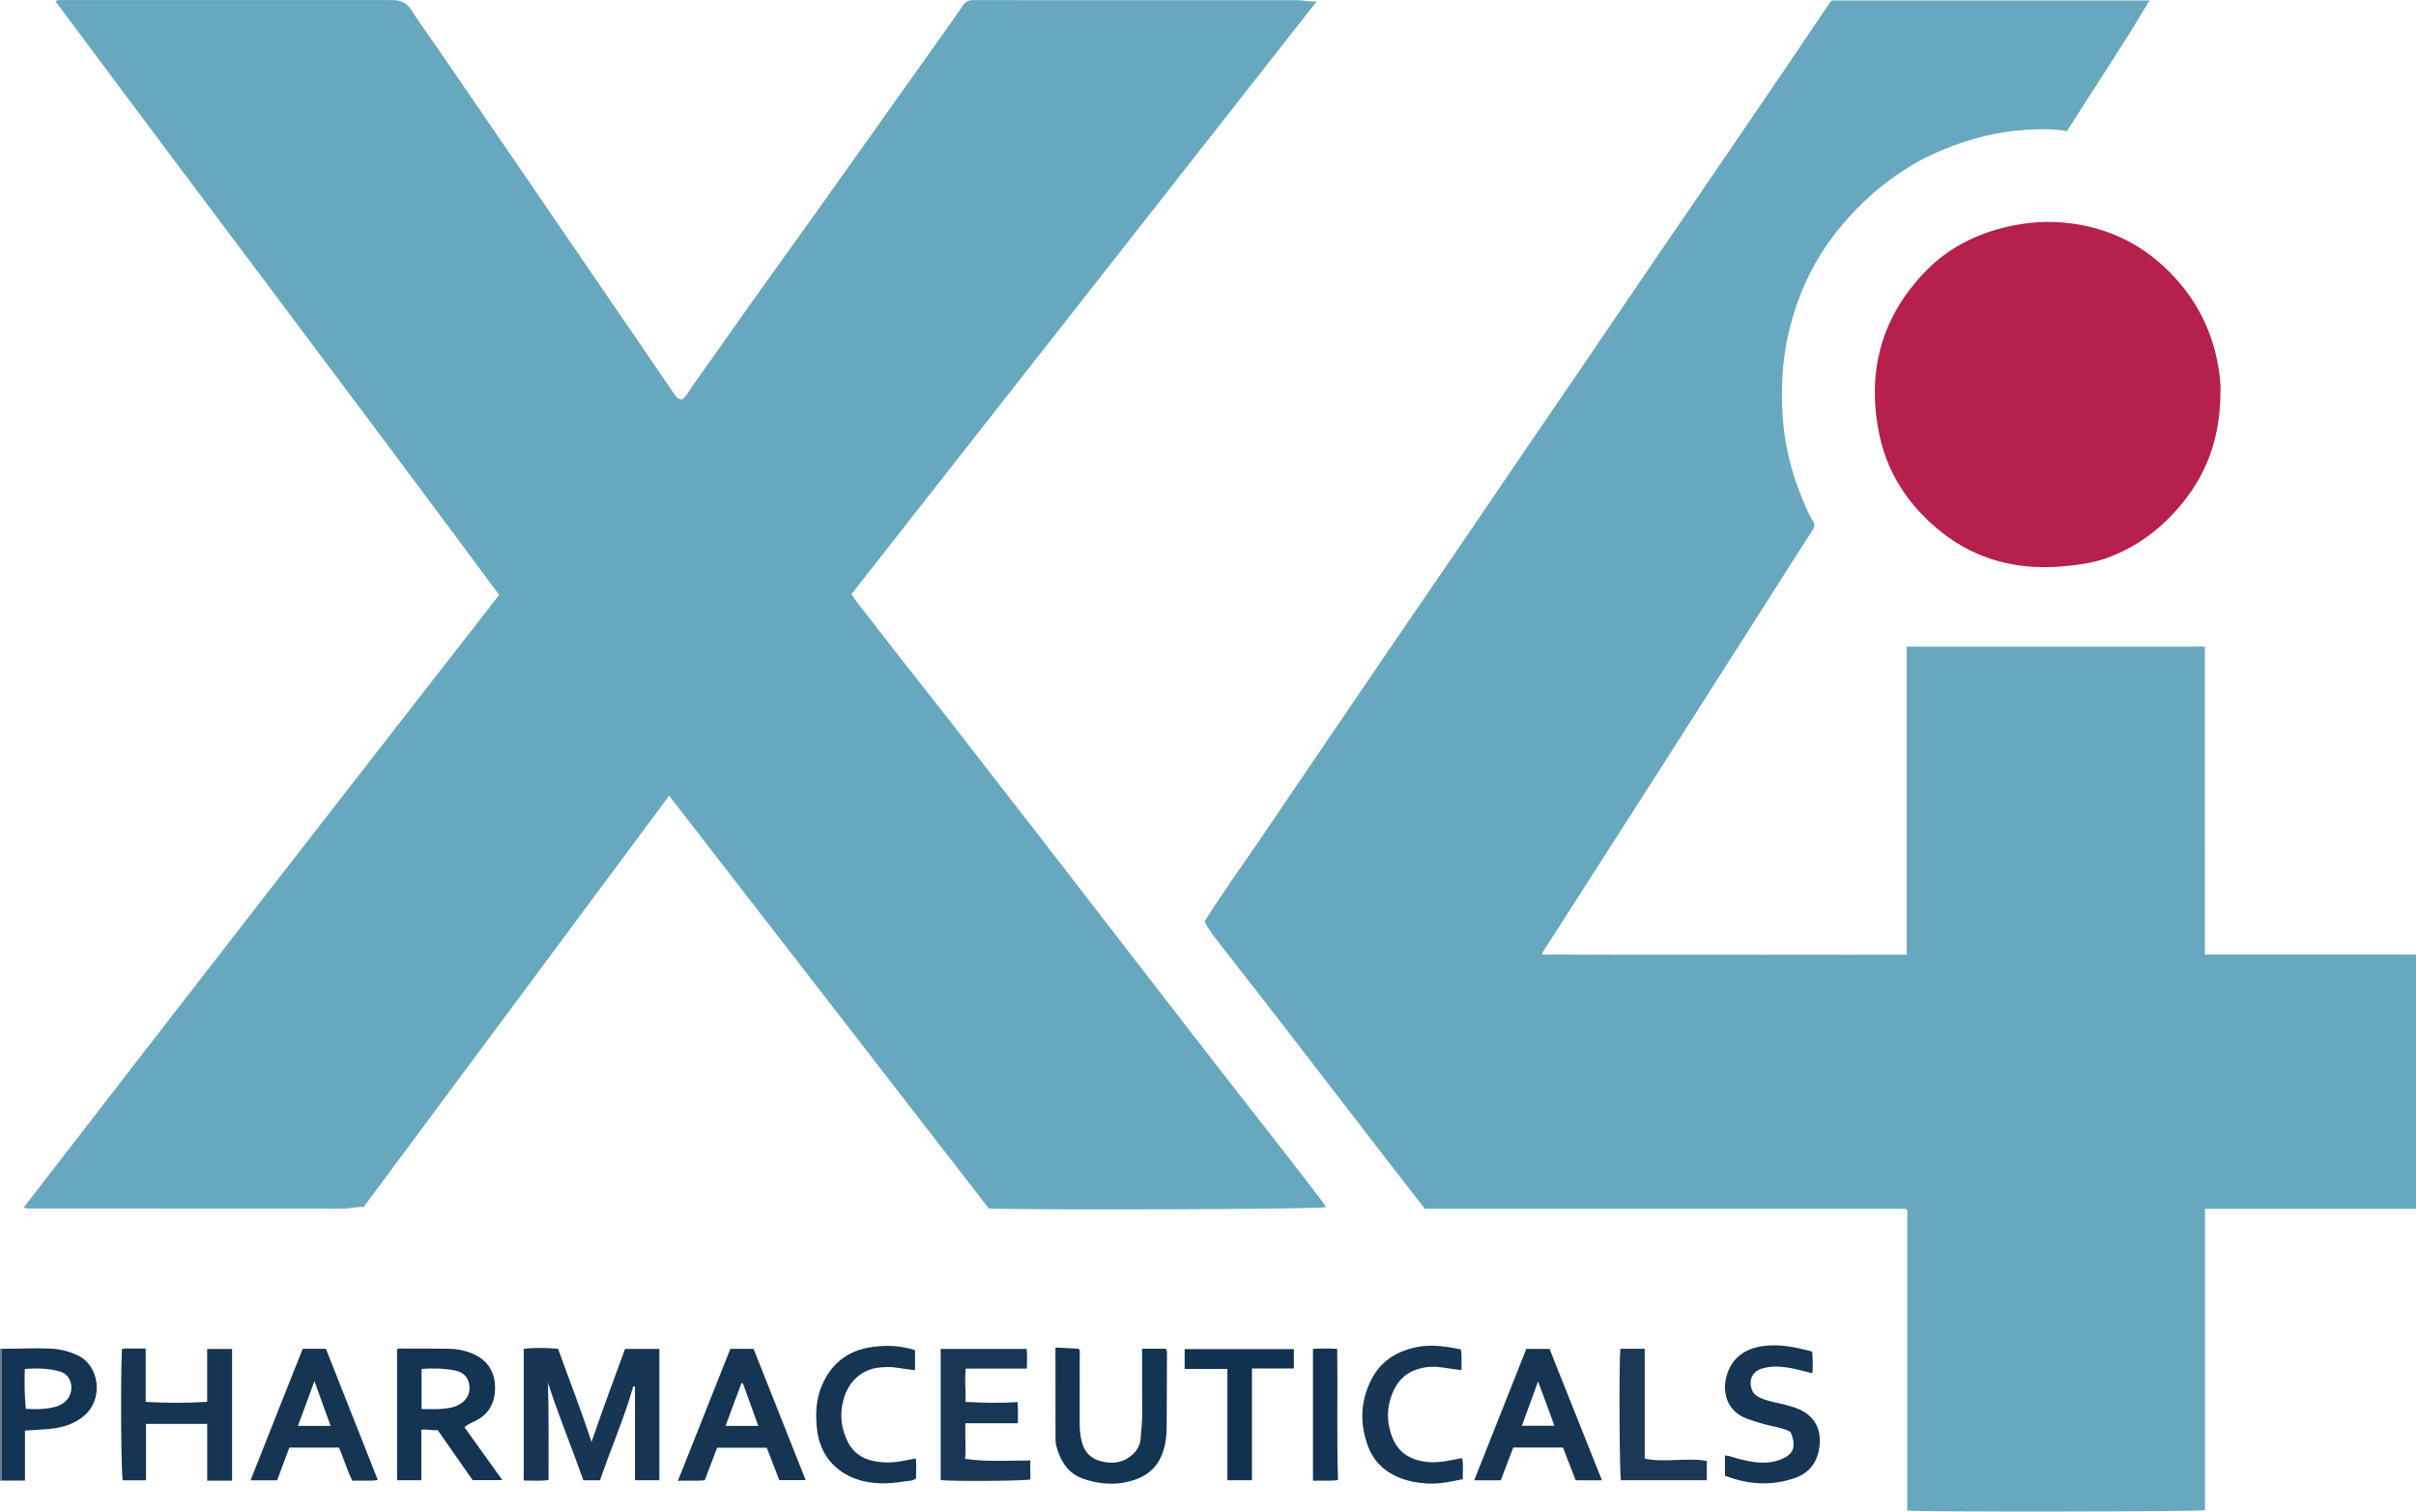 <?xml version="1.0" encoding="iso-8859-1"?>
<!-- Generator: Adobe Illustrator 27.0.0, SVG Export Plug-In . SVG Version: 6.00 Build 0)  -->
<svg version="1.1" id="Layer_1" xmlns="http://www.w3.org/2000/svg" xmlns:xlink="http://www.w3.org/1999/xlink" x="0px" y="0px"
	 viewBox="0 0 1588.732 994.256" style="enable-background:new 0 0 1588.732 994.256;" xml:space="preserve">
<g>
	<path style="fill:#72778E;" d="M0,887.035c0.366,0.056,0.731,0.112,1.097,0.169c-0.004,28.896-0.009,57.792-0.013,86.687
		c-0.361,0.048-0.722,0.096-1.084,0.144C0,945.035,0,916.035,0,887.035z"/>
	<path style="fill:#68A8BE;" d="M36.415,0.758c2.468-1.045,4.154-0.706,5.794-0.706c69.998-0.02,139.995-0.017,209.993-0.015
		c2.166,0,4.333,0.033,6.499,0.051c4.932,0.041,8.684,1.736,11.555,6.183c5.932,9.189,12.409,18.026,18.597,27.052
		c20.998,30.632,41.976,61.277,62.947,91.928c18.444,26.957,36.86,53.932,55.302,80.89c12.077,17.653,24.211,35.268,36.225,52.964
		c1.284,1.891,2.53,3.433,5.09,3.682c3.152-2.176,4.713-5.818,6.896-8.859c12.86-17.91,25.43-36.028,38.21-53.997
		c13.453-18.915,27.056-37.723,40.55-56.609c11.566-16.189,23.074-32.419,34.602-48.635c17.194-24.187,34.393-48.371,51.569-72.571
		c4.317-6.082,8.618-12.178,12.798-18.355c1.742-2.574,3.794-3.675,7.022-3.672c70.997,0.076,141.994,0.051,212.991,0.018
		c4.157-0.002,8.185,1.283,12.777,0.807C763.734,131.04,661.926,260.794,559.964,390.746c2.88,5.134,6.865,9.347,10.327,13.907
		c8.824,11.624,17.855,23.091,26.849,34.585c9.202,11.76,18.494,23.448,27.68,35.22c9.388,12.031,18.684,24.133,28.042,36.188
		c10.271,13.231,20.576,26.437,30.848,39.668c6.917,8.909,13.811,17.837,20.702,26.767c9.929,12.866,19.835,25.75,29.77,38.611
		c13.484,17.456,26.97,34.91,40.485,52.342c17.379,22.417,34.698,44.881,52.211,67.193c14.237,18.138,28.407,36.325,42.341,54.696
		c0.986,1.3,1.823,2.714,2.752,4.109c-4.088,1.356-187.932,2.036-221.755,0.858c-69.785-90.138-139.792-180.565-210.202-271.51
		c-67.095,90.364-133.78,180.175-200.926,270.608c-4.075-0.401-8.739,0.994-13.548,0.992c-68.331-0.027-136.661-0.043-204.992-0.079
		c-1.426-0.001-2.93,0.296-4.927-0.724C119.626,659.423,223.895,525.31,328.234,391.333C231.484,260.55,133.493,131.36,36.415,0.758
		z"/>
	<path style="fill:#68A8BE;" d="M1413.547,0.284c-17.458,29.406-36.2,57.28-54.373,86.001c-6.744-1.351-13.536-1.404-20.326-1.215
		c-18.495,0.516-36.422,4.056-53.743,10.525c-10.401,3.884-20.507,8.392-29.966,14.326c-9.02,5.659-17.573,11.913-25.444,19.054
		c-12.491,11.332-23.483,23.977-32.444,38.307c-10.275,16.432-17.149,34.176-21.403,53.112c-3.901,17.363-4.669,34.884-3.644,52.454
		c1.033,17.717,4.955,34.971,11.526,51.527c2.502,6.304,4.889,12.681,8.508,18.474c1.327,2.124,0.94,3.903-0.393,5.965
		c-8.191,12.67-16.259,25.42-24.365,38.145c-20.93,32.858-41.845,65.726-62.793,98.573c-11.322,17.753-22.695,35.473-34.055,53.201
		c-18.696,29.176-37.4,58.346-56.09,87.526c-0.163,0.255-0.169,0.609-0.434,1.636c79.861,0.275,159.539-0.053,239.739,0.124
		c0-67.612,0-134.999,0-202.684c65.447,0,130.373,0,196.035,0c0.011,22.319,0,44.739,0.003,67.158c0.002,22.5,0.009,45,0.011,67.5
		c0.002,22.473,0,44.946,0,67.91c46.406,0,92.474,0,138.836,0c0,55.88,0,111.268,0,167.19c-46.247,0-92.313,0-138.744,0
		c0,66.466,0,132.399,0,198.232c-4.039,1.082-188.714,1.286-195.78,0.268c0-65.897,0-131.842,0-197.481
		c-0.444-0.421-0.561-0.54-0.686-0.65c-0.122-0.107-0.243-0.274-0.382-0.294c-0.493-0.07-0.994-0.123-1.492-0.123
		c-104.832-0.005-209.664-0.005-314.729-0.005c-7.78-10.014-15.624-20.068-23.421-30.158
		c-11.054-14.304-22.078-28.631-33.107-42.953c-11.94-15.504-23.831-31.046-35.817-46.515
		c-14.428-18.62-28.964-37.157-43.384-55.783c-3.333-4.306-6.795-8.562-9.036-13.561c10.969-17.752,23.211-34.474,34.843-51.607
		c14.995-22.085,29.975-44.179,44.98-66.257c14.444-21.253,28.888-42.506,43.374-63.731c14.768-21.639,29.618-43.222,44.376-64.868
		c15.222-22.327,30.356-44.715,45.569-67.048c10.455-15.35,21.014-30.63,31.464-45.983c15.858-23.297,31.632-46.651,47.498-69.943
		c14.655-21.515,29.4-42.969,44.074-64.471c15.234-22.323,30.447-44.66,45.634-67.014c9.69-14.263,19.323-28.564,28.949-42.869
		c0.469-0.696,0.849-1.415,1.871-1.996C1273.938,0.284,1343.364,0.284,1413.547,0.284z"/>
	<path style="fill:#B6204D;" d="M1460.135,257.88c-0.089,28.178-7.934,51.613-24.134,71.942
		c-13.734,17.233-30.711,30.313-51.781,37.644c-6.643,2.311-13.532,3.458-20.436,4.302c-6.759,0.827-13.568,1.356-20.421,1.306
		c-27.807-0.205-52.08-9.562-72.705-28.12c-17.938-16.14-30.125-35.876-34.934-59.656c-8.306-41.071,1.503-77.204,30.972-107.339
		c14.668-14.999,32.873-24.086,53.231-28.805c13.719-3.18,27.608-4.064,41.628-2.27c23.472,3.004,44.017,12.362,61.383,28.461
		c19.166,17.768,31.211,39.518,35.706,65.304C1459.756,247.036,1460.457,253.514,1460.135,257.88z"/>
	<path style="fill:#173554;" d="M366.999,887.199c7.295,20.386,15.248,40.511,21.962,61.328c7.013-20.54,14.57-40.749,22.027-61.238
		c7.467,0,14.887,0,22.612,0c0,28.703,0,57.41,0,86.383c-5.197,0-10.289,0-16.042,0c0-20.553,0-41.083,0-61.613
		c-0.382-0.055-0.763-0.111-1.145-0.166c-5.897,21.053-14.836,40.993-21.826,61.815c-3.613,0-7.068,0-10.959,0
		c-7.522-21.37-16.294-42.446-23.324-64.274c0.721,21.305,0.33,42.571,0.408,64.145c-5.549,0.659-10.78,0.326-16.313,0.238
		c0-28.931,0-57.646,0-86.562C351.898,886.284,359.311,886.582,366.999,887.199z"/>
	<path style="fill:#133452;" d="M287.784,940.63c-3.812,0.543-7.05-0.823-10.717-0.158c0,11.101,0,22.018,0,33.194
		c-5.459,0-10.53,0-15.944,0c0-28.717,0-57.405,0-86.174c1.099-0.874,2.483-0.439,3.761-0.439c9.987-0.005,19.976-0.046,29.96,0.12
		c6.013,0.1,11.864,1.193,17.35,3.867c9.047,4.41,13.297,12.06,13.354,21.671c0.055,9.113-3.401,16.83-12.033,21.438
		c-2.616,1.397-5.491,2.371-8.119,4.592c8.196,11.443,16.386,22.878,24.947,34.83c-6.742,0-12.911,0-19.542,0
		C303.331,962.879,295.636,951.868,287.784,940.63z M277.22,926.808c4.566,0,8.868,0.282,13.113-0.087
		c3.584-0.311,7.219-0.719,10.615-2.302c5.038-2.349,8.149-6.963,7.818-12.076c-0.379-5.856-3.542-9.738-9.674-10.909
		c-7.142-1.364-14.396-1.559-21.872-0.974C277.22,909.248,277.22,917.815,277.22,926.808z"/>
	<path style="fill:#163553;" d="M136.23,922.096c0-11.663,0-23.075,0-34.774c5.629,0,10.865,0,16.387,0c0,28.697,0,57.394,0,86.615
		c-2.727,0-5.343,0-7.96,0c-2.624,0-5.247,0-8.409,0c0-12.679,0-24.91,0-37.338c-13.636,0-26.718,0-40.237,0
		c0,12.4,0,24.653,0,37.118c-5.367,0-10.306,0-15.277,0c-1.08-3.829-1.516-62.176-0.605-86.265c2.49-0.828,5.137-0.315,7.722-0.405
		c2.485-0.087,4.976-0.019,7.972-0.019c0,11.657,0,23.207,0,35.086C109.495,922.889,122.66,922.955,136.23,922.096z"/>
	<path style="fill:#133452;" d="M694.054,886.351c5.437,0.298,10.368,0.568,15.304,0.839c1.19,1.557,0.637,3.274,0.64,4.862
		c0.03,14.986,0.004,29.972-0.02,44.959c-0.004,2.836,0.238,5.629,0.733,8.436c1.673,9.494,6.394,14.61,15.672,16.236
		c6.885,1.207,13.231-0.108,18.508-5.054c2.896-2.715,4.785-5.996,5.121-9.977c0.476-5.634,1.124-11.252,1.078-16.932
		c-0.102-12.488-0.053-24.977-0.065-37.465c-0.002-1.635,0-3.27,0-5.126c5.493,0,10.58,0,15.472,0
		c1.248,1.333,0.892,2.718,0.887,4.001c-0.053,15.984-0.152,31.967-0.198,47.951c-0.017,5.86-0.803,11.527-2.874,17.078
		c-4.245,11.38-13.079,16.598-24.327,18.87c-9.412,1.902-18.693,0.679-27.538-2.286c-9.325-3.125-14.568-10.629-17.326-19.862
		c-0.566-1.893-1.014-3.908-1.021-5.869C694.025,927.038,694.054,907.063,694.054,886.351z"/>
	<path style="fill:#193654;" d="M677.537,960.655c0,4.574,0,8.533,0,12.476c-3.468,1.005-50.073,1.37-58.938,0.444
		c0-28.668,0-57.37,0-86.312c18.855,0,37.591,0,56.522,0c0.43,4.299,0.242,8.405,0.119,12.979c-13.391,0-26.628,0-40.186,0
		c-0.816,7.52,0.102,14.577-0.118,21.9c11.464,0.523,22.522,0.922,34.202,0.102c0.444,4.665,0.15,9.069,0.179,13.93
		c-11.405,0-22.649,0-34.456,0c-0.412,8.031,0.496,15.646-0.241,23.429C648.941,961.678,663.189,960.658,677.537,960.655z"/>
	<path style="fill:#163553;" d="M512.466,973.582c-2.769-7.15-5.458-14.097-8.257-21.324c-10.752,0-21.515,0-32.617,0
		c-2.679,7.011-5.387,14.095-8.173,21.386c-5.636,0.679-11.249,0.057-17.642,0.385c11.635-29.281,23.041-57.984,34.495-86.809
		c5.081,0,10.031,0,15.265,0c11.372,28.657,22.735,57.293,34.27,86.362C523.934,973.582,518.421,973.582,512.466,973.582z
		 M488.489,909.775c-0.32,0.032-0.639,0.064-0.959,0.097c-3.445,9.273-6.891,18.546-10.42,28.045c7.212,0,14.148,0,21.539,0
		C495.179,928.305,491.834,919.04,488.489,909.775z"/>
	<path style="fill:#163553;" d="M986.883,973.719c-5.961,0-11.414,0-17.479,0c11.504-29.016,22.852-57.635,34.281-86.463
		c4.914,0,9.864,0,15.273,0c11.393,28.575,22.85,57.312,34.465,86.442c-5.981,0-11.42,0-17.287,0
		c-2.722-7.04-5.512-14.258-8.338-21.568c-10.927,0-21.712,0-32.67,0C992.374,959.343,989.662,966.445,986.883,973.719z
		 M1011.43,908.669c-3.647,9.975-7.121,19.479-10.657,29.152c7.404,0,14.256,0,21.421,0
		C1018.571,928.009,1015.091,918.586,1011.43,908.669z"/>
	<path style="fill:#163553;" d="M190.285,952.163c-2.759,7.392-5.36,14.363-8.033,21.527c-5.66,0-11.253,0-17.503,0
		c11.493-28.99,22.876-57.702,34.287-86.486c5.098,0,10.058,0,15.281,0c11.337,28.668,22.649,57.275,34.136,86.323
		c-5.807,0.808-11.191,0.204-16.789,0.448c-3.512-7.02-5.515-14.566-8.768-21.812C212.12,952.163,201.344,952.163,190.285,952.163z
		 M217.413,937.907c-3.529-9.767-6.928-19.175-10.636-29.438c-3.83,10.375-7.299,19.774-10.866,29.438
		C203.132,937.907,210.043,937.907,217.413,937.907z"/>
	<path style="fill:#173554;" d="M1134.306,970.669c0-4.476,0-8.762,0-13.357c3.336,0.275,6.32,1.626,9.435,2.391
		c7.79,1.913,15.611,3.463,23.633,1.454c1.599-0.401,3.185-0.939,4.692-1.606c6.619-2.931,8.571-7.03,6.706-14.028
		c-0.337-1.265-0.911-2.468-1.383-3.718c-6.395-3.208-13.48-3.695-20.084-5.813c-2.836-0.91-5.701-1.743-8.491-2.78
		c-13.793-5.127-16.511-18.354-13.204-28.932c3.663-11.718,12.411-17.359,23.945-18.904c10.883-1.459,21.486,0.774,32.135,3.684
		c0.36,4.743,0.479,9.33,0.167,14.212c-5.907-1.299-11.426-3.053-17.161-3.847c-5.346-0.74-10.646-0.787-15.836,0.721
		c-6.399,1.86-9.078,7.364-6.954,13.667c0.919,2.727,2.756,4.341,5.33,5.513c5.346,2.435,11.099,3.342,16.723,4.719
		c3.236,0.792,6.407,1.727,9.439,3.09c9.572,4.302,14.05,12.38,13.179,22.993c-0.879,10.701-5.982,18.638-16.916,22.298
		C1164.274,977.579,1149.346,976.433,1134.306,970.669z"/>
	<path style="fill:#143453;" d="M1.084,973.891c0.004-28.896,0.009-57.792,0.013-86.687c10.659,0.032,21.312-0.59,31.977-0.155
		c6.421,0.262,12.514,1.843,18.242,4.571c14.12,6.725,16.679,28.279,4.63,39.058c-6.843,6.121-15.243,8.58-24.22,9.301
		c-4.945,0.397-9.9,0.667-15.301,1.023c0,11.007,0,21.758,0,32.889C10.998,973.891,6.041,973.891,1.084,973.891z M16.985,926.67
		c6.039,0.387,11.679,0.39,17.219-0.783c3.752-0.794,7.325-2.166,9.936-5.287c5.067-6.059,3.027-16.011-4.162-18.275
		c-7.626-2.401-15.571-2.401-23.659-1.857C16.041,909.361,16.11,917.797,16.985,926.67z"/>
	<path style="fill:#163553;" d="M601.702,888.087c0,4.475,0,8.755,0,13.242c-4.618-0.642-9.017-1.232-13.409-1.872
		c-3.322-0.484-6.596-0.234-9.936,0.064c-11.207,0.998-20.94,8.896-24.079,22.613c-2.13,9.309-0.963,18.501,3.656,27.099
		c3.479,6.477,9.058,10.103,15.974,11.661c7.406,1.669,14.867,1.22,22.264-0.422c1.922-0.427,3.87-0.732,6.043-1.136
		c0.687,4.447-0.036,8.724,0.234,12.956c-2.267,2.112-5.111,1.725-7.626,2.132c-10.42,1.689-20.784,2.13-31.057-1.311
		c-15.198-5.092-24.871-16.916-26.567-33.466c-1-9.758-0.643-19.545,3.504-28.884c6.427-14.475,17.414-22.711,32.975-24.783
		C584.398,884.552,593.106,885.353,601.702,888.087z"/>
	<path style="fill:#173554;" d="M961.672,959.371c0.608,4.346,0.123,8.786,0.221,13.578c-7.762,1.631-15.352,3.297-23.193,2.873
		c-6.32-0.341-12.5-1.447-18.443-3.828c-10.17-4.074-17.37-11.259-20.96-21.42c-5.196-14.709-4.669-29.366,2.645-43.444
		c6.303-12.132,16.754-18.425,29.798-21.07c9.688-1.965,19.16-0.407,28.907,1.488c0.808,4.467,0.266,8.872,0.449,13.708
		c-4.779-0.659-9.145-1.252-13.509-1.865c-5.353-0.752-10.605-0.335-15.749,1.333c-9.83,3.188-15,10.691-17.684,20.016
		c-2.405,8.356-1.784,16.771,1.497,24.9c3.688,9.136,10.516,13.924,20.193,15.637c7.817,1.384,15.198-0.161,22.689-1.621
		C959.497,959.471,960.409,958.998,961.672,959.371z"/>
	<path style="fill:#103251;" d="M779.016,900.447c0-4.769,0-8.737,0-13.059c23.802,0,47.672,0,71.801,0c0,4.03,0,8.107,0,12.77
		c-8.995,0-18.032,0-27.56,0c0,24.802,0,49.032,0,73.513c-5.572,0-10.644,0-16.134,0c0-24.309,0-48.549,0-73.224
		C797.653,900.447,788.576,900.447,779.016,900.447z"/>
	<path style="fill:#1D3856;" d="M1065.505,887.187c5.417,0,10.54,0,16.048,0c0,24.096,0,48.029,0,72.22
		c13.691,2.936,27.407-0.93,40.824,1.579c0,4.469,0,8.422,0,12.667c-18.934,0-37.686,0-56.47,0
		C1064.948,970.23,1064.555,898.336,1065.505,887.187z"/>
	<path style="fill:#143453;" d="M863.398,887.2c5.442-0.141,10.546-0.382,15.939,0.059c0.403,28.793-0.387,57.392,0.524,86.268
		c-5.591,0.836-10.855,0.196-16.463,0.446C863.398,945.065,863.398,916.371,863.398,887.2z"/>
</g>
</svg>

